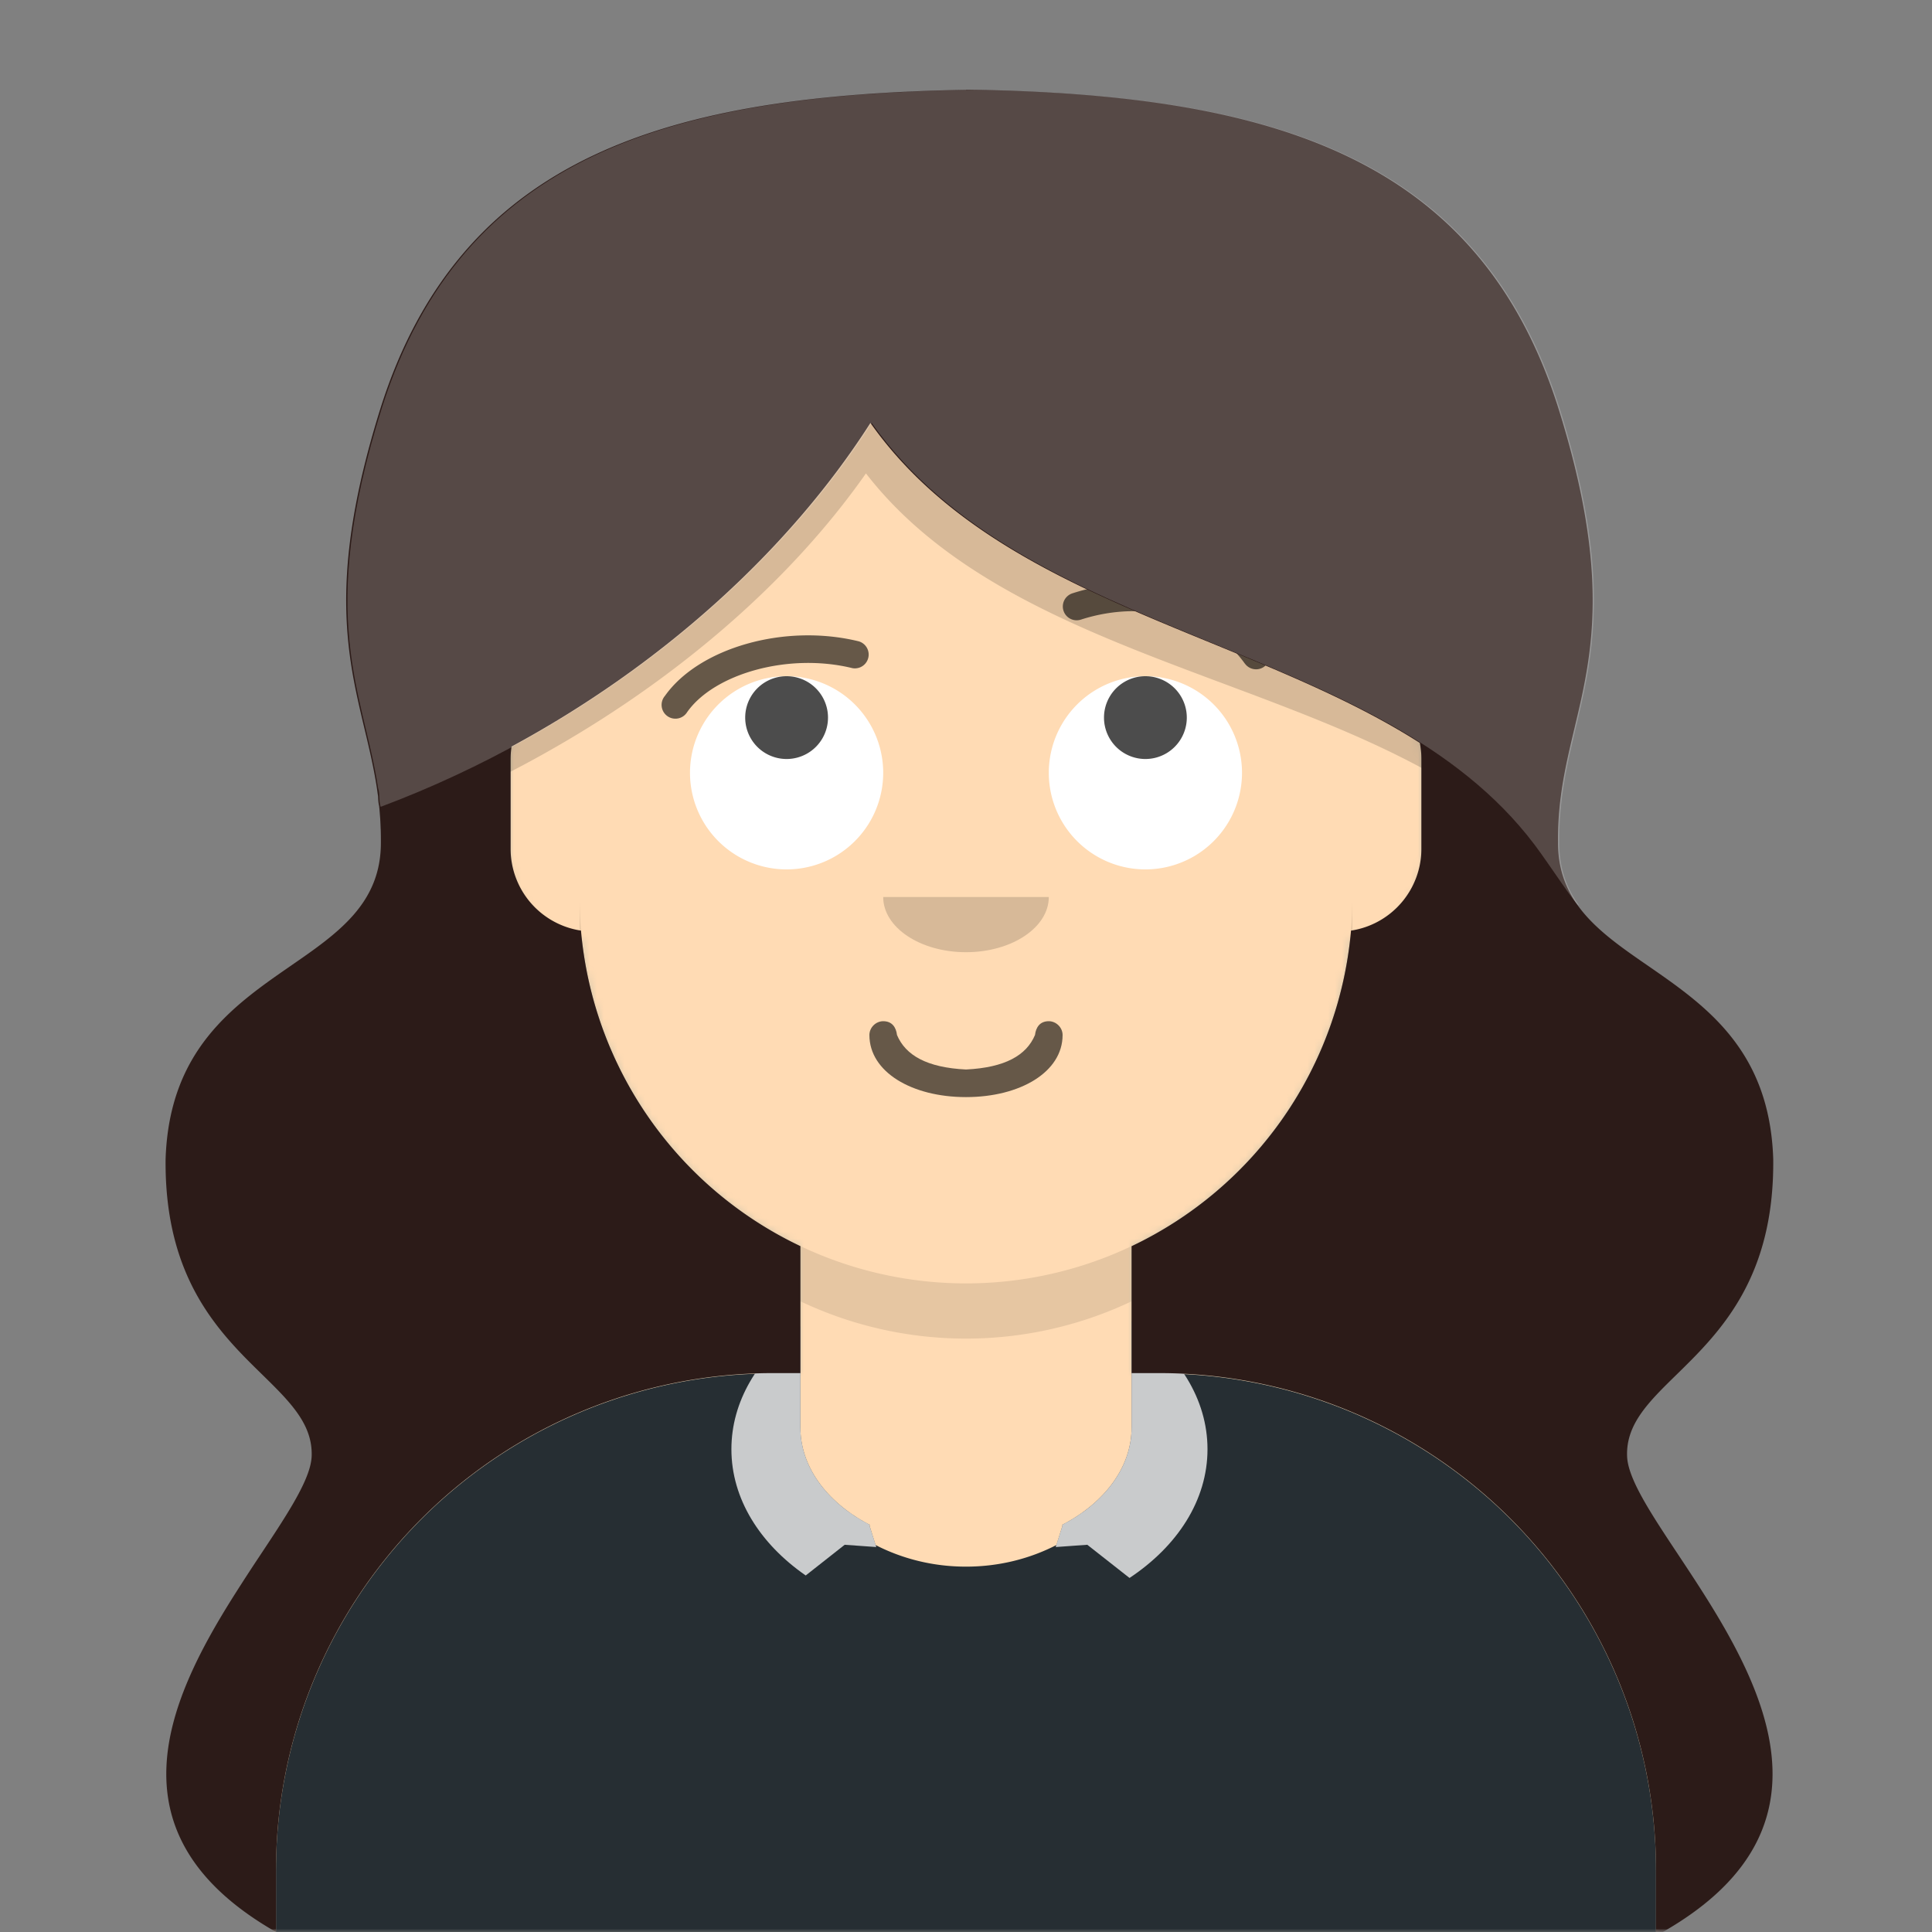 <svg
              xmlns="http://www.w3.org/2000/svg"
              viewBox="0 0 280 280"
              fill="none"
              shape-rendering="auto"
              width="512"
              height="512"
            >
              <rect x="0" y="0" width="280" height="280" fill="#808080" stroke="none"/>
              <desc>
                "Avataaars" by "Pablo Stanley", licensed under "Free for
                personal and commercial use". / Remix of the original. - Created
                with dicebear.com
              </desc>
              <mask id="w6sj6i8m">
                <rect
                  width="280"
                  height="280"
                  rx="0"
                  ry="0"
                  x="0"
                  y="0"
                  fill="#fff"
                />
              </mask>
              <g mask="url(#w6sj6i8m)">
                <g transform="scale(-1 1) translate(-280 0)">
                  <g transform="translate(8)">
                    <path
                      d="M132 36a56 56 0 0 0-56 56v6.17A12 12 0 0 0 66 110v14a12 12 0 0 0 10.3 11.88 56.04 56.04 0 0 0 31.7 44.73v18.4h-4a72 72 0 0 0-72 72v9h200v-9a72 72 0 0 0-72-72h-4v-18.39a56.04 56.04 0 0 0 31.7-44.73A12 12 0 0 0 198 124v-14a12 12 0 0 0-10-11.83V92a56 56 0 0 0-56-56Z"
                      fill="#D0C6AC"
                    />
                    <mask
                      id="plzugsl7"
                      style="mask-type: alpha"
                      maskUnits="userSpaceOnUse"
                      x="32"
                      y="36"
                      width="200"
                      height="244"
                    >
                      <path
                        d="M132 36a56 56 0 0 0-56 56v6.17A12 12 0 0 0 66 110v14a12 12 0 0 0 10.3 11.88 56.04 56.04 0 0 0 31.7 44.73v18.4h-4a72 72 0 0 0-72 72v9h200v-9a72 72 0 0 0-72-72h-4v-18.39a56.04 56.04 0 0 0 31.7-44.73A12 12 0 0 0 198 124v-14a12 12 0 0 0-10-11.83V92a56 56 0 0 0-56-56Z"
                        fill="#D0C6AC"
                      />
                    </mask>
                    <g mask="url(#plzugsl7)">
                      <path fill="#ffdbb4" d="M0 36h264v244H0z" />
                      <path
                        d="M76 130v8a56 56 0 1 0 112 0v-8a56 56 0 1 1-112 0Z"
                        fill="#000"
                        fill-opacity=".1"
                      />
                    </g>
                    <g transform="translate(0 170)">
                      <path
                        d="M100.37 29.14a27.6 27.6 0 0 1 7.63-7.57v15.3c0 5.83 3.98 10.98 10.08 14.13l-.08.06.9 2.86c3.89 2 8.35 3.13 13.1 3.13s9.21-1.13 13.1-3.13l.9-2.86-.08-.06c6.1-3.15 10.08-8.3 10.08-14.12v-14.6a27.1 27.1 0 0 1 6.6 6.82 72 72 0 0 1 69.4 71.95V110H32v-8.95a72 72 0 0 1 68.37-71.9Z"
                        fill="#262e33"
                      />
                      <path
                        d="M108 21.57c-6.77 4.6-11 11.17-11 18.46 0 7.4 4.36 14.05 11.3 18.66l6.12-4.81 4.58.33-1-3.15.08-.06c-6.1-3.15-10.08-8.3-10.08-14.12v-15.3ZM156 36.88c0 5.82-3.98 10.97-10.08 14.12l.08.06-1 3.15 4.58-.33 5.65 4.45c6.63-4.6 10.77-11.1 10.77-18.3 0-6.92-3.82-13.2-10-17.75v14.6Z"
                        fill="#fff"
                        fill-opacity=".75"
                      />
                    </g>
                    <g transform="translate(78 134)">
                      <path
                        d="M40 16c0 5.37 6.16 9 14 9s14-3.63 14-9c0-1.1-.95-2-2-2-1.3 0-1.87.9-2 2-1.24 2.94-4.32 4.72-10 5-5.68-.28-8.76-2.06-10-5-.13-1.1-.7-2-2-2-1.05 0-2 .9-2 2Z"
                        fill="#000"
                        fill-opacity=".6"
                      />
                    </g>
                    <g transform="translate(104 122)">
                      <path
                        fill-rule="evenodd"
                        clip-rule="evenodd"
                        d="M16 8c0 4.42 5.37 8 12 8s12-3.58 12-8"
                        fill="#000"
                        fill-opacity=".16"
                      />
                    </g>
                    <g transform="translate(76 90)">
                      <path
                        d="M44 22a14 14 0 1 1-28 0 14 14 0 0 1 28 0ZM96 22a14 14 0 1 1-28 0 14 14 0 0 1 28 0Z"
                        fill="#fff"
                      />
                      <path
                        d="M36 14a6 6 0 1 1-12 0 6 6 0 0 1 12 0ZM88 14a6 6 0 1 1-12 0 6 6 0 0 1 12 0Z"
                        fill="#000"
                        fill-opacity=".7"
                      />
                    </g>
                    <g transform="translate(76 82)">
                      <path
                        d="M15.6 14.16c4.49-6.32 14-9.5 23.75-6.36a2 2 0 1 0 1.23-3.81c-11.41-3.68-22.74.1-28.25 7.85a2 2 0 1 0 3.26 2.32ZM96.38 21.16c-3.92-5.51-14.65-8.6-23.9-6.33a2 2 0 0 1-.95-3.88c10.74-2.64 23.17.94 28.1 7.9a2 2 0 1 1-3.25 2.3Z"
                        fill="#000"
                        fill-opacity=".6"
                      />
                    </g>
                    <mask
                      id="xnh300re"
                      style="mask-type: luminance"
                      maskUnits="userSpaceOnUse"
                      x="0"
                      y="0"
                      width="264"
                      height="280"
                    >
                      <path fill="#fff" d="M0 0h264v280H0z" />
                    </mask>
                    <g mask="url(#xnh300re)">
                      <g transform="translate(-1)">
                        <path
                          d="M44.83 105.6c-.39-1.61-.77-3.24-1.13-4.92-1.95-9.23-2.95-20.22 2.89-39.67-6.9 22.99-4.25 34.15-1.76 44.58 1.23 5.2 2.43 10.2 2.37 16.4a15.44 15.44 0 0 0 0 0c.06-6.2-1.14-11.21-2.37-16.4ZM218.38 114.23c-.13.4-.16.8-.18 1.23l.18-1.23ZM218.05 116.81c-.11 1.09-.2 2.2-.23 3.35-29.04-10.76-54.94-29.62-70.32-51.55-12.1 15.62-31.96 23.04-51.63 30.4-17.38 6.5-34.62 12.94-46.2 24.94l1.09-1.5c11-14.6 28.76-21.88 46.7-29.24 18.82-7.71 37.82-15.5 49.39-31.9 15.4 24.1 41.81 44.65 71.16 55.63l.04-.12Z"
                          fill="#000"
                          fill-opacity=".16"
                        />
                        <path
                          d="M32 280h1v-9a72 72 0 0 1 72-72h4v-18.39a56.03 56.03 0 0 1-31.8-45.74A12 12 0 0 1 67 123v-13c0-.8.08-1.57.22-2.32 9.12-5.82 19.65-10.13 30.24-14.48 18.81-7.71 37.82-15.5 49.39-31.9C158.8 80 177.4 96.6 198.87 108.2c.08.59.13 1.19.13 1.8v13a12 12 0 0 1-10.2 11.87A56.03 56.03 0 0 1 157 180.6V199h4a72 72 0 0 1 72 72v9c24.41-13.94 15.86-33.21 6.28-48.46a303.17 303.17 0 0 0-4.07-6.27c-3.48-5.25-6.45-9.74-7.2-12.97-.1-.46-.17-.9-.18-1.3-.14-4.62 3.14-7.84 7.16-11.78 6.22-6.08 14.18-13.89 14.01-31.22-.51-15.83-9.8-22.25-18.1-28-6.93-4.78-13.17-9.1-13.1-18-.01-1.82.08-3.54.25-5.19.11-.4.13-.83.15-1.25v-.1c.45-3.44 1.2-6.62 1.98-9.87 2.55-10.72 5.3-22.23-2.38-46.59-2.9-9.12-6.97-16.5-12.1-22.46-14.12-16.42-36.35-22.04-64.9-23.29-2.55-.11-5.15-.19-7.8-.23V13h-1c-43.08.77-73.16 9.54-84.8 46-7.67 24.36-4.93 35.87-2.37 46.6 1.23 5.19 2.43 10.2 2.37 16.4.03 3.75-1.06 6.7-2.85 9.2-2.46 3.43-6.23 6.04-10.24 8.8-8.3 5.75-17.6 12.17-18.1 28-.17 17.33 7.8 25.14 14.01 31.22 4.03 3.94 7.32 7.16 7.17 11.78-.08 3.26-3.4 8.27-7.38 14.27-10.54 15.9-25.7 38.8 2.2 54.73Z"
                          fill="#2c1b18"
                        />
                        <path
                          fill-rule="evenodd"
                          clip-rule="evenodd"
                          d="M50.58 122.45c22.54-29.92 73.49-29.13 96.09-61.15 15.4 24.1 41.82 44.65 71.16 55.63.3-.86.08-1.85.37-2.7 2.15-14.14 9.14-24.37-.58-55.23-11.63-36.46-41.71-45.23-84.8-45.98l-1-.02c-43.08.77-73.16 9.54-84.8 46-11.38 36.16.17 44 0 63 .04 3.75-1.05 6.7-2.85 9.2.19.4 4.16-5.76 6.41-8.75Z"
                          fill="#fff"
                          fill-opacity=".2"
                        />
                        <g transform="translate(49 72)"></g>
                        <g transform="translate(62 85)"></g>
                      </g>
                    </g>
                  </g>
                </g>
              </g>
            </svg>